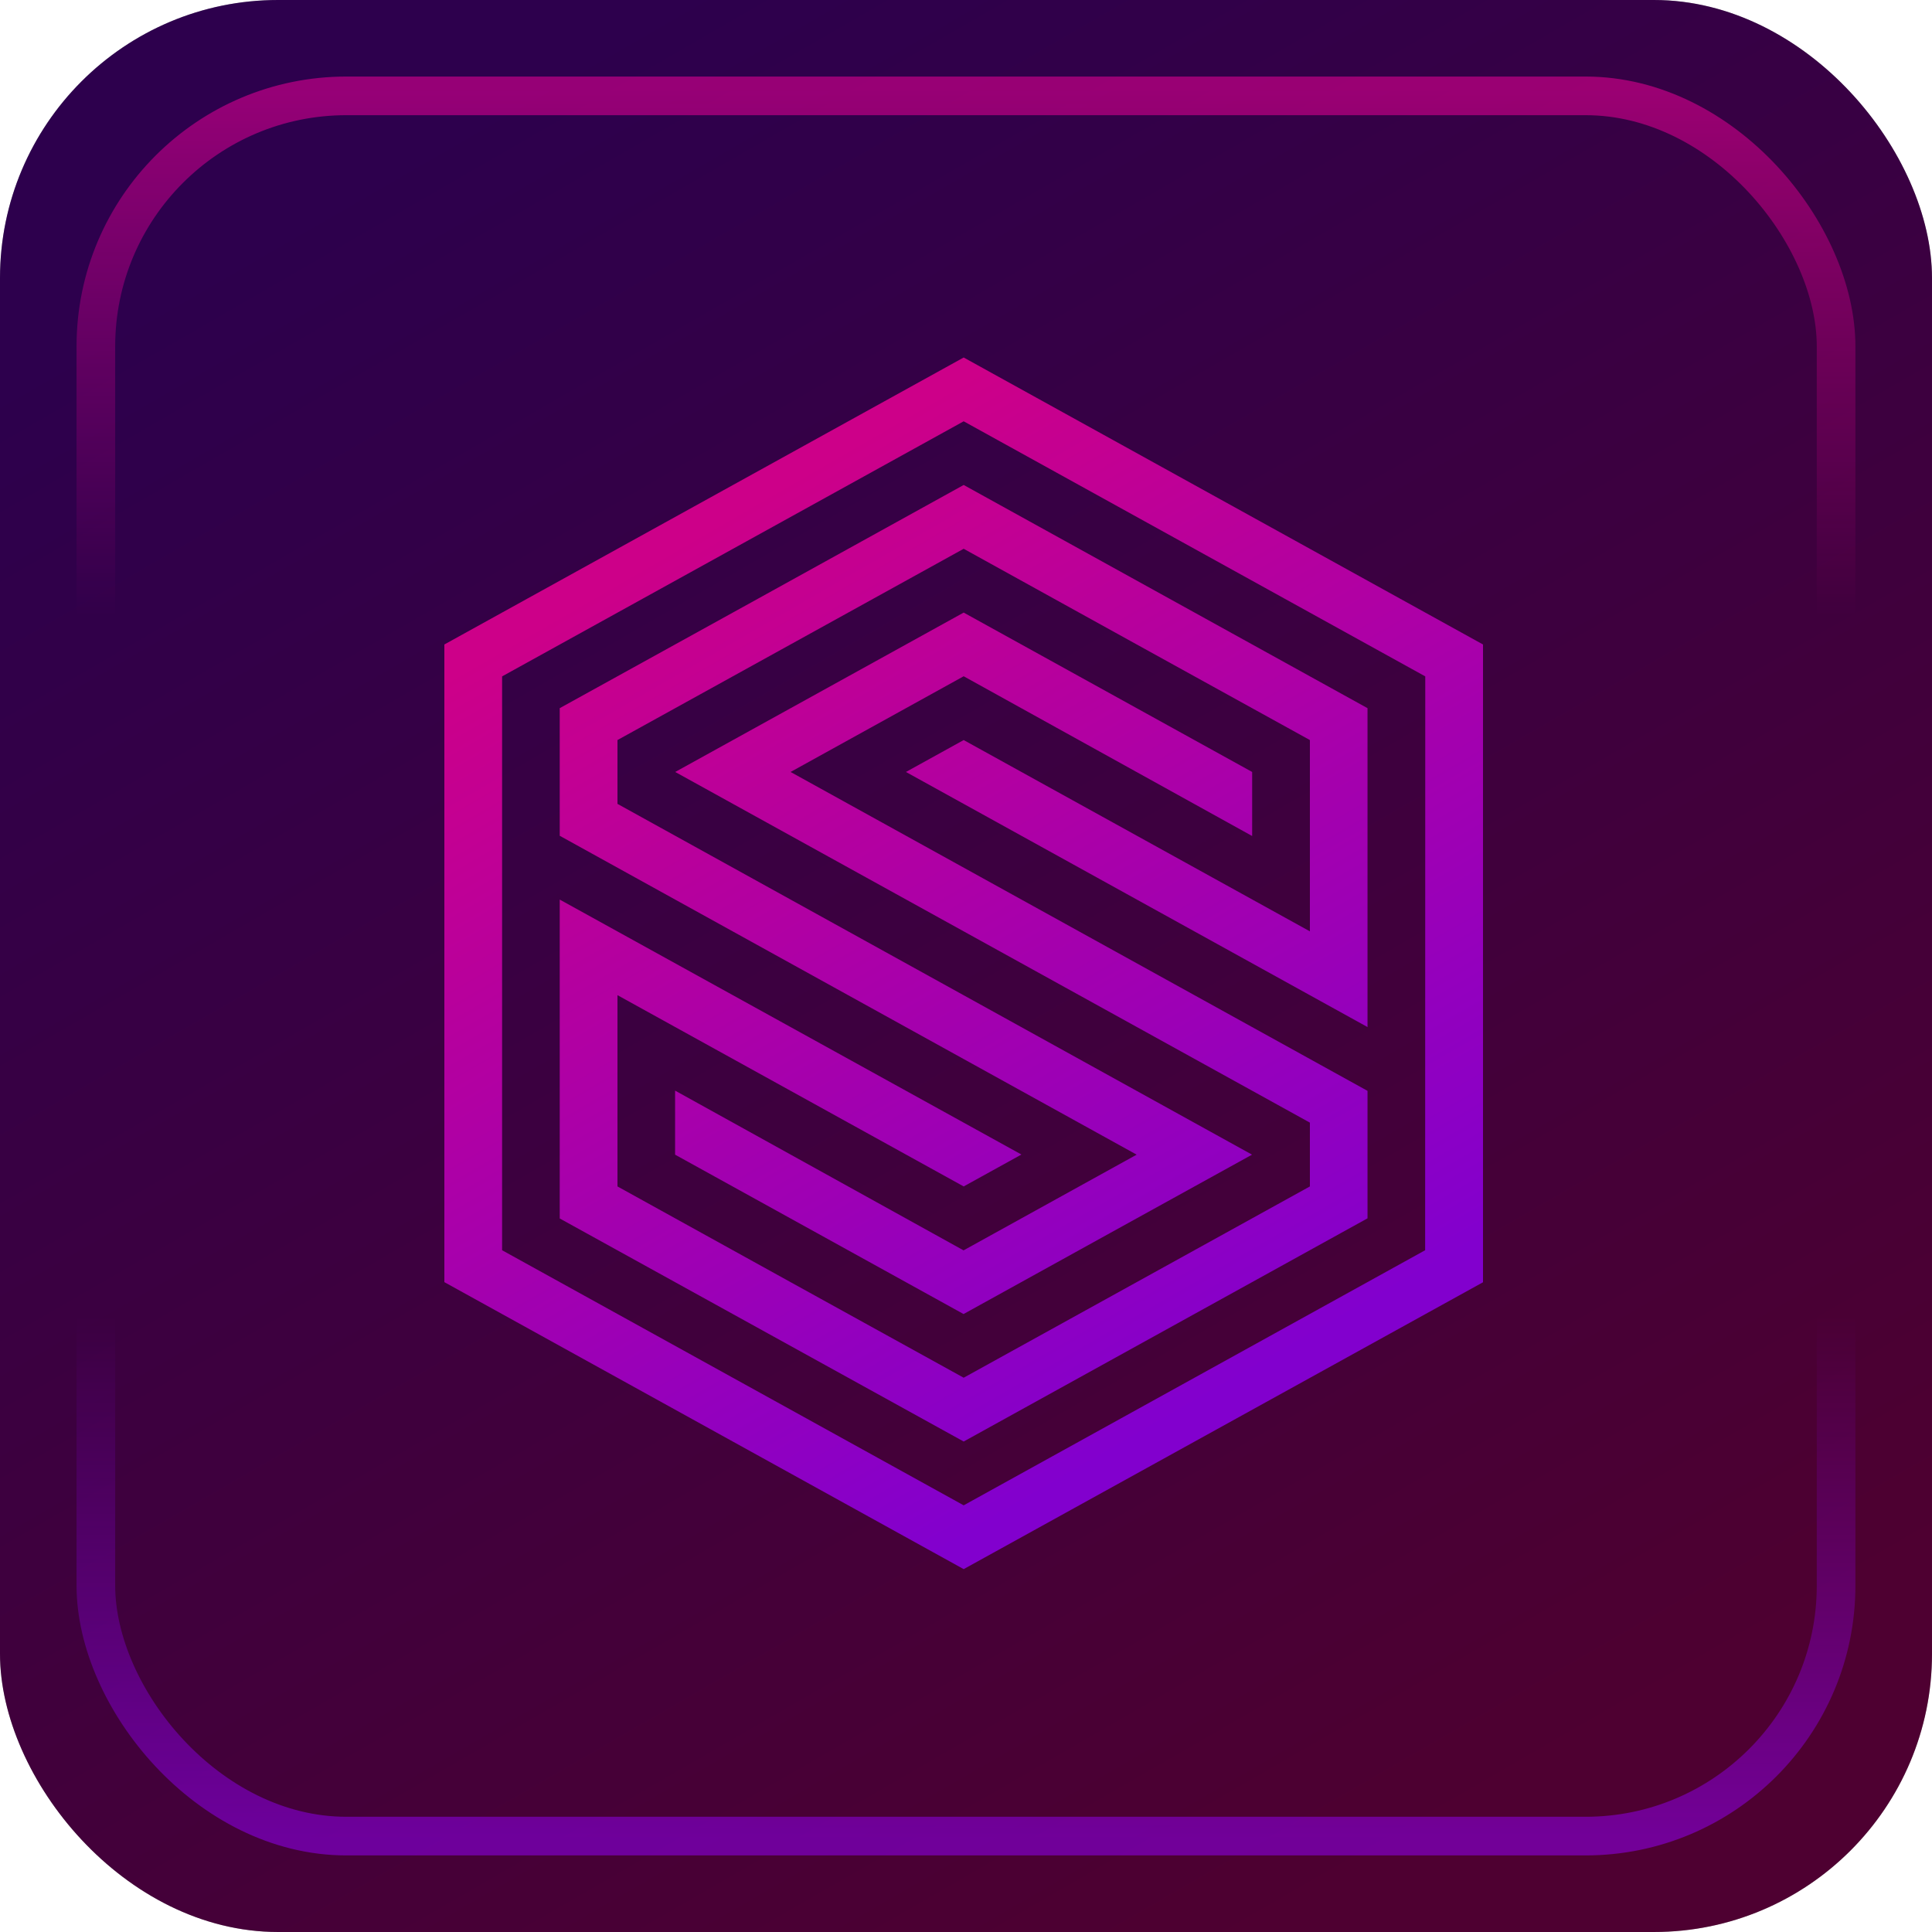 <?xml version="1.0" encoding="UTF-8" standalone="no"?>
<!-- Created with Inkscape (http://www.inkscape.org/) -->

<svg
   width="50mm"
   height="50mm"
   viewBox="0 0 50 50"
   version="1.1"
   id="svg1"
   xml:space="preserve"
   sodipodi:docname="SurrealDB_Box.svg"
   inkscape:version="1.4.2 (ebf0e940d0, 2025-05-08)"
   xmlns:inkscape="http://www.inkscape.org/namespaces/inkscape"
   xmlns:sodipodi="http://sodipodi.sourceforge.net/DTD/sodipodi-0.dtd"
   xmlns:xlink="http://www.w3.org/1999/xlink"
   xmlns="http://www.w3.org/2000/svg"
   xmlns:svg="http://www.w3.org/2000/svg"><sodipodi:namedview
     id="namedview1"
     pagecolor="#ffffff"
     bordercolor="#000000"
     borderopacity="0.25"
     inkscape:showpageshadow="2"
     inkscape:pageopacity="0.0"
     inkscape:pagecheckerboard="0"
     inkscape:deskcolor="#d1d1d1"
     inkscape:document-units="mm"
     inkscape:zoom="4.5050952"
     inkscape:cx="86.346678"
     inkscape:cy="108.3218"
     inkscape:window-width="2560"
     inkscape:window-height="1408"
     inkscape:window-x="0"
     inkscape:window-y="0"
     inkscape:window-maximized="1"
     inkscape:current-layer="svg1" /><defs
     id="defs1"><linearGradient
       id="linearGradient7"><stop
         style="stop-color:#ff00a0;stop-opacity:0.304;"
         offset="0"
         id="stop6" /><stop
         style="stop-color:#9600ff;stop-opacity:0.3;"
         offset="1"
         id="stop7" /></linearGradient><linearGradient
       id="linearGradient2"><stop
         style="stop-color:#ff00a0;stop-opacity:0.5;"
         offset="0"
         id="stop2" /><stop
         style="stop-color:#ff00a0;stop-opacity:0;"
         offset="0.3"
         id="stop4" /><stop
         style="stop-color:#9600ff;stop-opacity:0;"
         offset="0.7"
         id="stop17" /><stop
         style="stop-color:#9600ff;stop-opacity:0.5;"
         offset="0.998"
         id="stop3" /></linearGradient><linearGradient
       xlink:href="#linearGradient2"
       id="linearGradient9"
       x1="25"
       y1="2.364"
       x2="25"
       y2="47.636"
       gradientUnits="userSpaceOnUse" /><linearGradient
       xlink:href="#linearGradient7"
       id="linearGradient3"
       x1="37.5"
       y1="46.651"
       x2="12.5"
       y2="3.349"
       gradientUnits="userSpaceOnUse" /><linearGradient
       x1="85.844"
       y1="32.364"
       x2="190.664"
       y2="244.155"
       id="surrealDBLinearGradient-1-3"
       gradientTransform="scale(0.926,1.08)"
       gradientUnits="userSpaceOnUse"><stop
         stop-color="#FF00A0"
         offset="0"
         id="stop1-6"
         style="stop-color:#ff00a0;stop-opacity:0.751;" /><stop
         stop-color="#9600FF"
         offset="1"
         id="stop2-0"
         style="stop-color:#9600ff;stop-opacity:0.753;" /></linearGradient></defs><g
     id="layer1"><rect
       style="font-variation-settings:normal;opacity:1;vector-effect:none;fill:#000000;fill-opacity:1;stroke:none;stroke-width:0.261;stroke-linecap:butt;stroke-linejoin:miter;stroke-miterlimit:4;stroke-dasharray:none;stroke-dashoffset:0;stroke-opacity:1;-inkscape-stroke:none;stop-color:#000000;stop-opacity:1"
       id="rect1"
       width="50"
       height="50"
       x="0"
       y="0"
       rx="7.198"
       ry="7.198" /><rect
       style="font-variation-settings:normal;vector-effect:none;fill:url(#linearGradient3);stroke:none;stroke-width:0.261;stroke-linecap:butt;stroke-linejoin:miter;stroke-miterlimit:4;stroke-dasharray:none;stroke-dashoffset:0;stroke-opacity:1;-inkscape-stroke:none;stop-color:#000000"
       id="rect1-18"
       width="50"
       height="50"
       x="0"
       y="-4.4408921e-16"
       rx="7.198"
       ry="7.198" /><rect
       style="fill:none;fill-opacity:1;stroke:url(#linearGradient9);stroke-width:1;stroke-dasharray:none"
       id="rect1-1"
       width="45.037"
       height="45.037"
       x="2.481"
       y="2.481"
       rx="6.484"
       ry="6.484" /><path
       d="m 128,78.568 71.101,39.375 V 102.156 L 128,62.872 c -10.575,5.851 -61.684,34.103 -71.101,39.284 8.747,4.846 100.602,55.589 156.434,86.43 v 15.726 C 205.745,208.518 128,251.459 128,251.459 106.728,239.726 63.909,216.076 42.667,204.312 V 157.166 L 128,204.312 142.232,196.45 28.434,133.608 v 78.598 L 128,267.185 c 9.813,-5.425 92.282,-50.987 99.535,-55.01 V 180.754 L 85.333,102.156 Z M 28.434,86.43 V 117.882 L 170.636,196.48 127.97,220.069 56.869,180.693 V 196.48 l 71.101,39.284 C 138.545,229.912 189.653,201.661 199.07,196.48 190.324,191.634 98.499,140.891 42.667,110.019 V 94.293 C 50.255,90.088 128,47.147 128,47.147 149.242,58.91 192.061,82.56 213.333,94.293 V 141.44 L 128,94.293 113.768,102.156 227.535,165.029 V 86.43 L 128,31.421 C 118.156,36.876 35.718,82.438 28.434,86.43 Z M 128,0 0,70.735 V 227.901 l 128,70.735 128,-70.705 V 70.735 Z M 241.737,220.038 128,282.91 14.232,220.038 V 78.598 L 128,15.726 241.768,78.598 Z"
       fill="url(#surrealDBLinearGradient-1)"
       id="path2"
       style="fill:url(#surrealDBLinearGradient-1-3)"
       transform="matrix(0.105,0,0,0.105,11.5,9.252)" /></g></svg>
